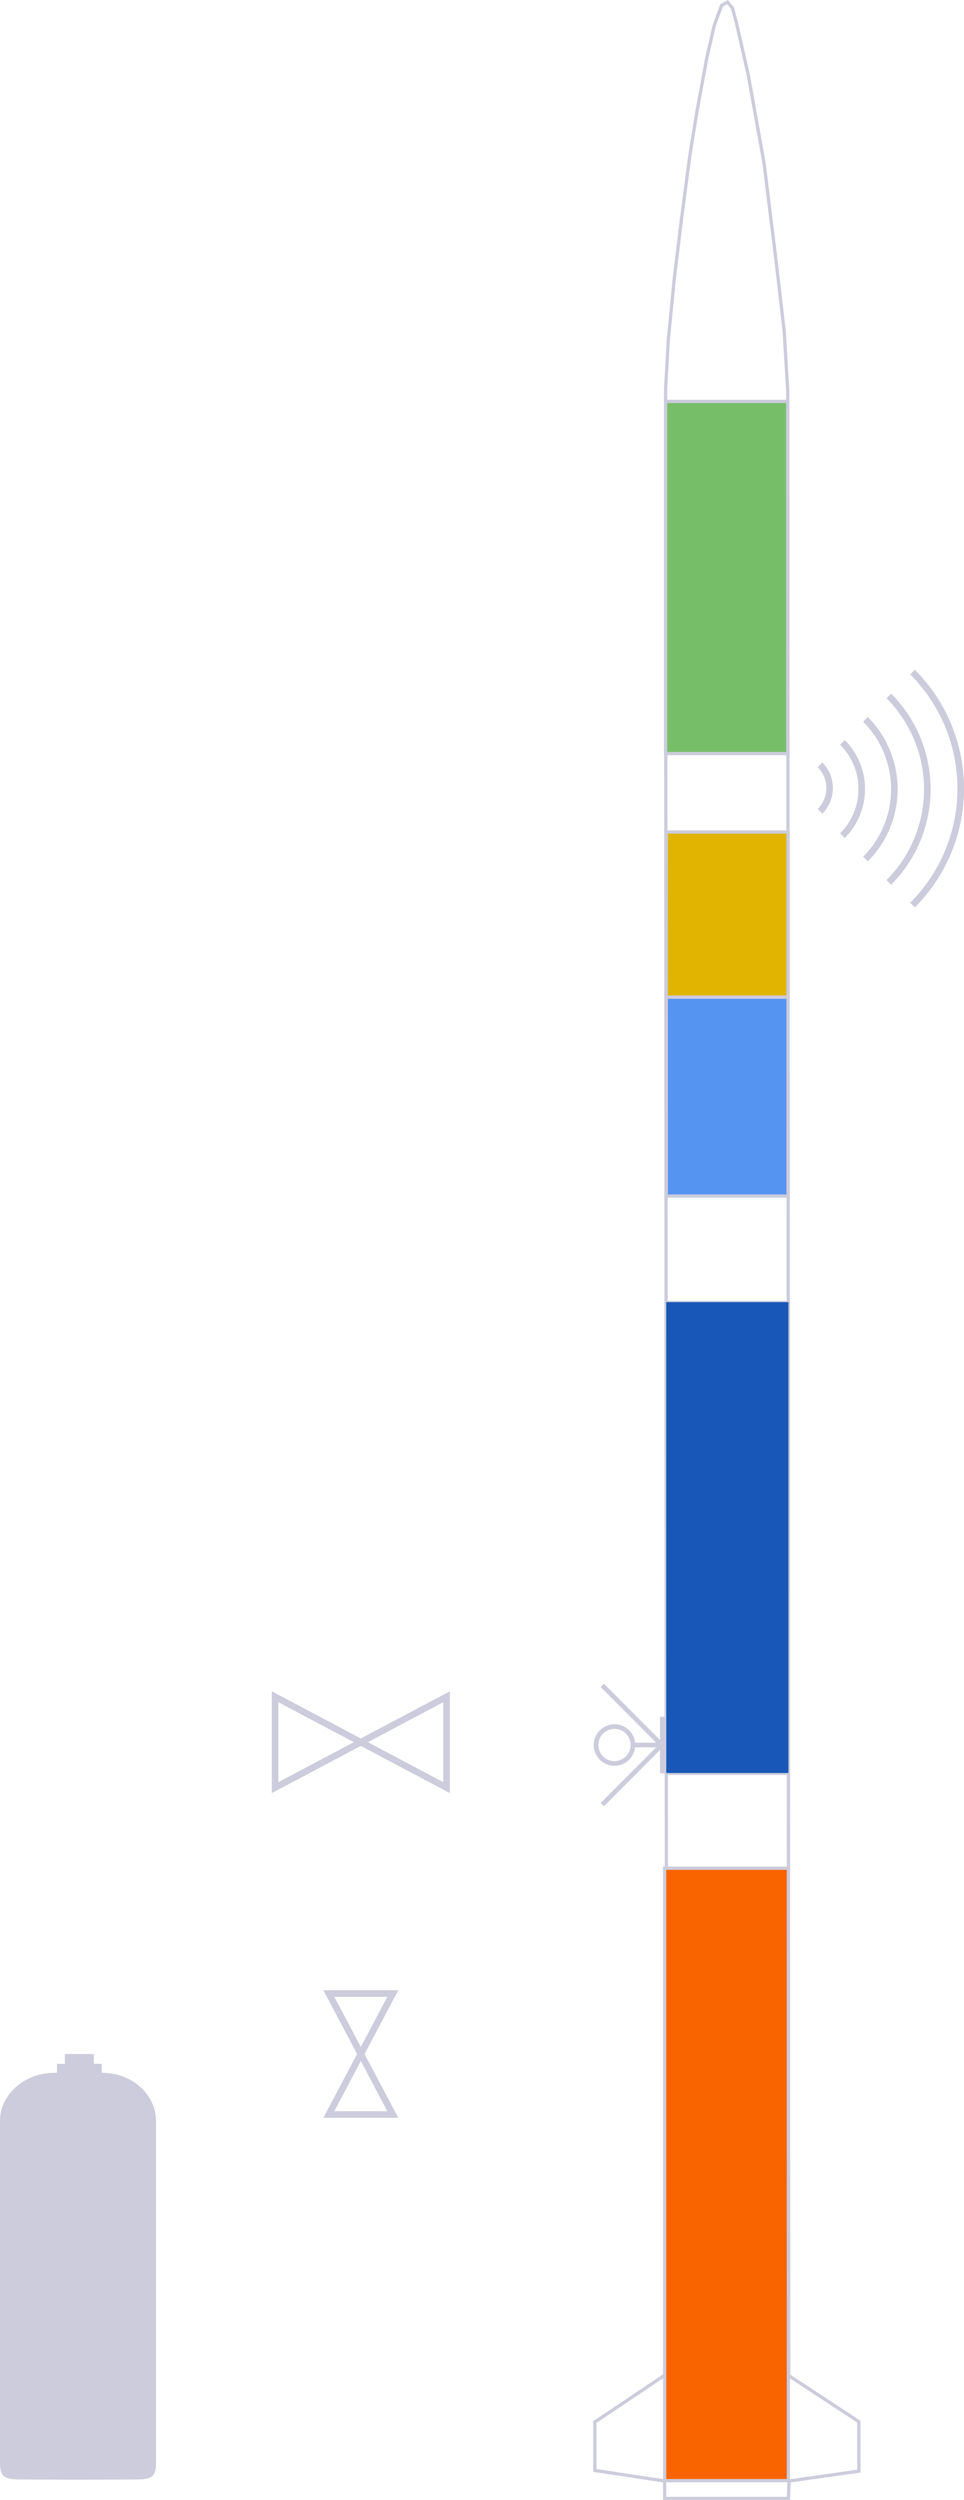 <svg xmlns="http://www.w3.org/2000/svg" viewBox="0 0 292.84 758.84">
    <defs>
        <style>
            .cls-1{fill:#ccccdc;}.cls-2,.cls-8{fill:none;}.cls-2,.cls-4,.cls-5,.cls-6,.cls-7,.cls-8{stroke:#ccccdc;}.cls-3{fill:#1857b8;}.cls-4{fill:#fa6400;}.cls-5{fill:#5694f2;}.cls-6{fill:#e0b400;}.cls-7{fill:#77be69;}.cls-8{stroke-width:2px;}</style>
    </defs>
    <g id="Layer_2" data-name="Layer 2">
        <g id="Layer_1-2" data-name="Layer 1">
            <g id="hatch">
                <rect class="cls-1" x="192.09" y="528.94" width="9.25" height="1.42" />
                <rect class="cls-1" x="200.49" y="521.08" width="1.41" height="17.14" />
                <polygon class="cls-1"
                    points="201.84 529.81 183.47 548.24 182.47 547.24 200.84 528.81 201.84 529.81" />
                <polygon class="cls-1"
                    points="201.83 529.47 200.83 530.47 182.46 512.04 183.46 511.04 201.83 529.47" />
                <path class="cls-1"
                    d="M186.65,523.35a6.3,6.3,0,1,1-6.28,6.3,6.31,6.31,0,0,1,6.28-6.3Zm0,11.18a4.89,4.89,0,1,0-4.87-4.88h0A4.84,4.84,0,0,0,186.65,534.53Z" />
            </g>
            <g id="rocket_group" data-name="rocket group">
                <polygon id="outline" class="cls-2"
                    points="221 0.64 222.5 2.44 223.8 7.34 227.3 22.74 232.1 49.54 235.7 78.74 238.2 100.34 239.3 118.84 239.6 721.04 260.9 735.04 260.9 750.04 239.7 753.04 239.5 758.34 201.9 758.34 201.9 753.04 180.7 749.84 180.7 735.14 202.5 720.54 202.2 117.94 203 103.34 204.8 84.84 207 66.64 209.6 46.94 211.8 33.34 214.7 17.64 217 7.64 219.2 1.64 221 0.64" />
                <rect id="oxidizer_outline" data-name="oxidizer outline" class="cls-2" x="202.4"
                    y="395.34" width="37.1" height="142.9" />
                <rect id="oxidizer_liquid" data-name="oxidizer liquid" class="cls-3" x="202.4"
                    y="395.24" width="37.1" height="142.9" />
                <rect id="engine" class="cls-4" x="201.9" y="567.04" width="37.6" height="185.9" />
                <rect id="avionics" class="cls-5" x="202.4" y="302.64" width="37" height="60.4" />
                <rect id="payload" class="cls-6" x="202.4" y="252.54" width="37" height="50.1" />
                <rect id="recovery" class="cls-7" x="202.2" y="121.84" width="37.1" height="106.9" />
            </g>
            <g id="_433_signal" data-name=" 433 signal">
                <path id="_1" data-name=" 1" class="cls-8" d="M249.11,232.14a10,10,0,0,1,0,14.1" />
                <path id="_2" data-name=" 2" class="cls-8" d="M255.91,225.34a20,20,0,0,1,0,28.3" />
                <path id="_3" data-name=" 3" class="cls-8" d="M262.91,218.34a30,30,0,0,1,0,42.4" />
                <path id="_4" data-name=" 4" class="cls-8"
                    d="M270,211.24a40.08,40.08,0,0,1,0,56.6h0" />
                <path id="_5" data-name=" 5" class="cls-8" d="M277.21,204a50,50,0,0,1,0,70.7" />
            </g>
            <path id="valve1" class="cls-8" d="M83.56,515v27.59L135.66,515v27.59Z" />
            <path id="valve2" class="cls-8" d="M119.33,605.08H99.89l19.44,36.72H99.89Z" />
            <g id="oxidizer_tank" data-name="oxidizer tank">
                <path class="cls-1"
                    d="M47.4,643.76c0-7.8-7-14.35-15.7-14.6-5.3-.16-10.5-.16-15.8,0C7.1,629.41,0,636,0,643.68V747.27c0,4.23,1,5.23,5.7,5.31,12,.08,24,.08,35.9,0,4.7,0,5.8-1.08,5.8-5.14V643.76Z" />
                <rect class="cls-1" x="17.3" y="626.42" width="13.6" height="3.57" />
                <rect class="cls-1" x="19.7" y="623.44" width="8.8" height="3.07" />
            </g>
        </g>
    </g>
</svg>